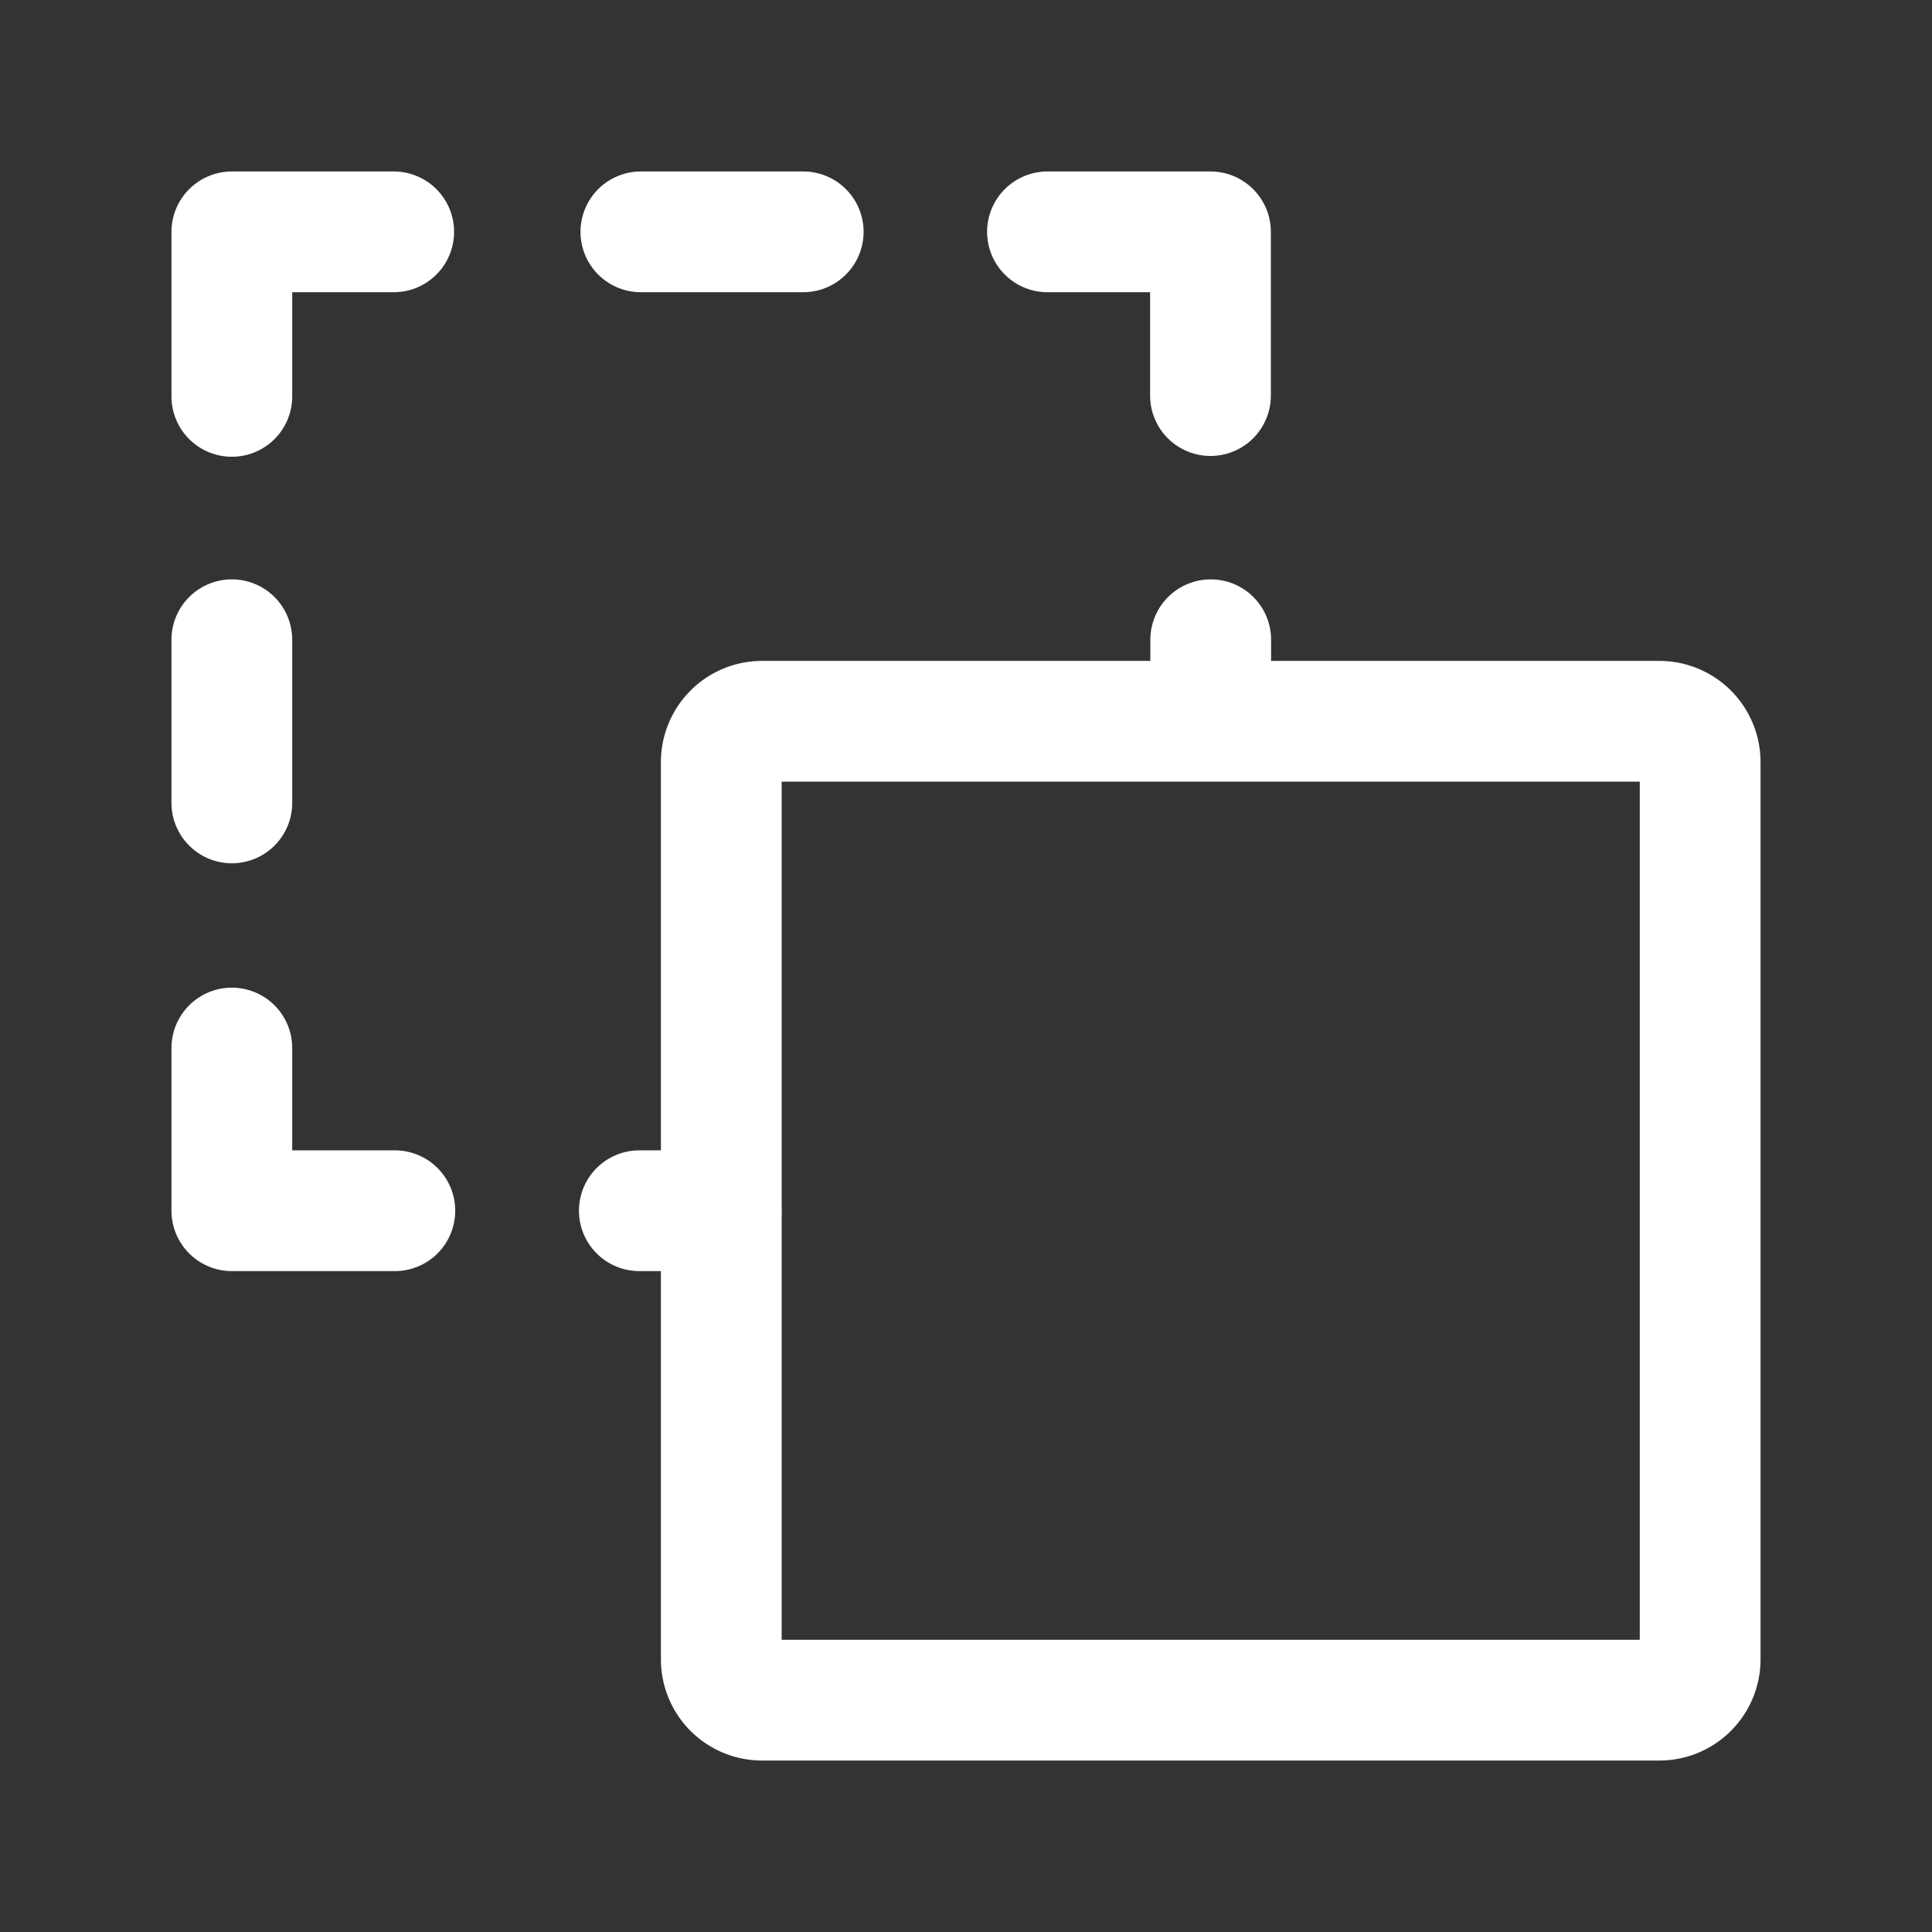 <svg xmlns="http://www.w3.org/2000/svg" xmlns:xlink="http://www.w3.org/1999/xlink" width="24" height="24" viewBox="0 0 24 24"><rect x="0" y="0" width="24" height="24" fill="#333333" stroke="none"/><defs><style>.a{fill:#fff;}.b{clip-path:url(#a);}.c,.d,.e{fill:none;stroke:#fff;stroke-width:1.5px;}.c,.d{stroke-linejoin:round;}.d,.e{stroke-linecap:round;}</style><clipPath id="a"><rect class="a" width="24" height="24" transform="translate(320 222)"/></clipPath></defs><g class="b" transform="translate(-320 -222)"><g transform="translate(316.88 218.88)"><path class="c" d="M29.653,18H18.507a.507.507,0,0,0-.507.507V29.653a.507.507,0,0,0,.507.507H29.653a.507.507,0,0,0,.507-.507V18.507A.507.507,0,0,0,29.653,18Z" transform="translate(-5.92 -5.92)"/><path class="d" d="M8.011,6H6V8.044"/><path class="d" d="M8.025,28.033H6V26.012" transform="translate(0 -9.873)"/><path class="d" d="M26,6h2.025V8.034" transform="translate(-9.868)"/><path class="d" d="M16.028,6h2.017" transform="translate(-4.947)"/><path class="d" d="M6,16v2.027" transform="translate(0 -4.933)"/><path class="d" d="M30,16v.67" transform="translate(-11.84 -4.933)"/><path class="e" d="M15.992,30h1.017" transform="translate(-4.93 -11.84)"/></g></g></svg>